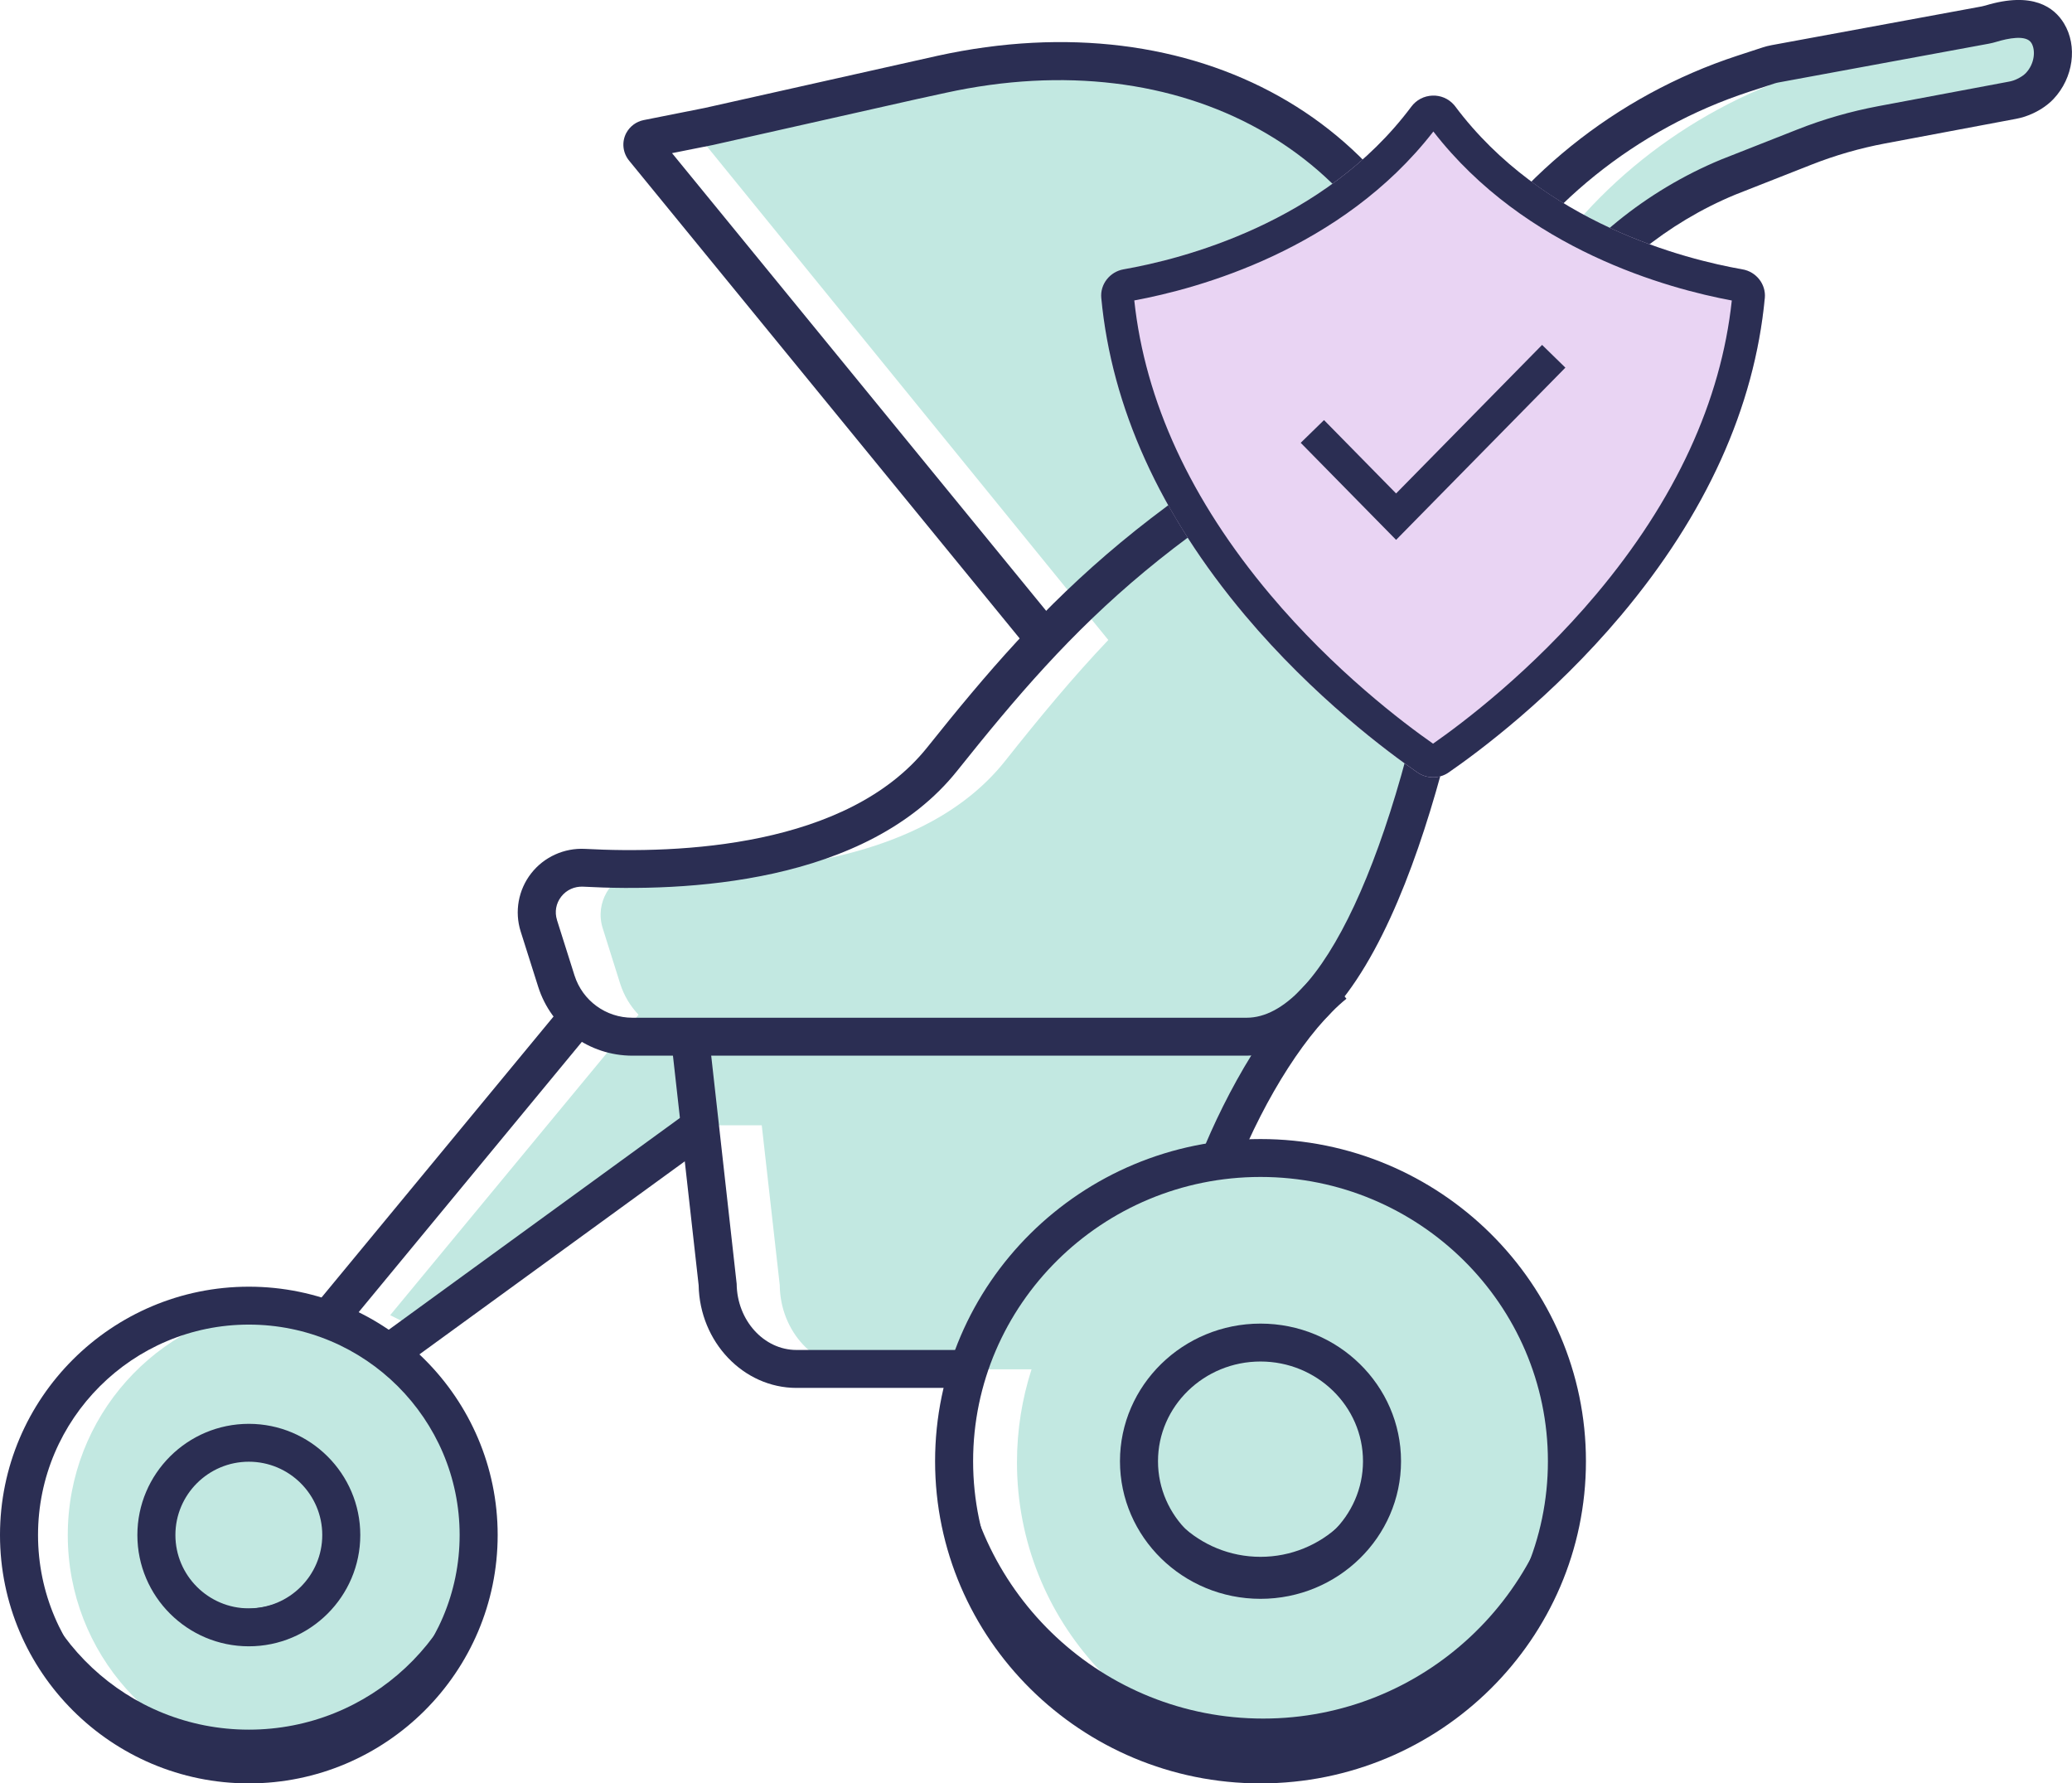 <svg width="373" height="321" viewBox="0 0 373 321" fill="none" xmlns="http://www.w3.org/2000/svg">
<g clip-path="url(#clip0_485_5427)">
<path d="M114.961 182.659C113.475 181.1 112.325 179.205 111.643 177.06L108.498 167.067C107.055 162.478 109.916 157.868 114.294 156.817C116.089 156.827 117.963 156.806 119.9 156.743C137.634 157.324 166.506 155.147 180.938 136.971C187.095 129.211 193.012 122.043 199.516 115.194L127.25 26.334C126.961 25.983 126.867 25.481 127.082 25.078C127.234 24.796 127.507 24.571 127.854 24.498L138.841 22.305L175.588 13.996L180.712 12.871C186.271 11.647 191.726 10.915 197.028 10.627C227.979 12.317 252.526 30.368 261.11 59.8C261.11 59.8 269.729 56.268 270.758 59.8L274.612 53.06C285.184 34.585 303.437 19.993 324.509 13.149L329.06 11.673C329.454 11.542 329.853 11.443 330.257 11.37L368.207 4.411C368.28 4.4 368.354 4.379 368.427 4.364C368.973 4.746 369.456 5.243 369.839 5.871C371.498 8.591 370.921 12.646 368.401 15.315C367.671 16.084 366.774 16.67 365.813 17.12L365.729 17.157C365.025 17.491 364.275 17.732 363.503 17.873L339.869 22.279C335.103 23.169 330.425 24.503 325.911 26.271L312.167 31.645C299.253 36.956 288.05 46.002 280.512 57.199L269.084 74.173C268.428 83.737 266.223 95.17 264.595 105.53C264.375 106.953 264.139 108.371 263.887 109.794C258.422 141.591 248.6 173.638 235.003 183.799C229.528 190.764 224.525 200.114 220.971 209.076C223.297 208.773 225.669 208.616 228.084 208.616C228.987 208.616 229.89 208.642 230.788 208.684C230.741 208.815 230.683 208.946 230.625 209.076C231.386 208.977 232.153 208.904 232.93 208.836C260.852 211.284 282.754 234.694 282.754 263.215C282.754 291.736 260.842 315.15 232.914 317.594C204.986 315.15 183.074 291.741 183.074 263.215C183.074 257.37 183.998 251.746 185.699 246.466H154.532C146.784 246.466 140.447 239.711 140.369 231.298L137.13 202.541H127.481L76.764 239.984L70.239 236.724L114.945 182.653H114.94L114.961 182.659Z" fill="#C2E8E1"/>
<path d="M12.2 276.301C12.2 254.979 28.201 237.42 48.816 235.013C69.431 237.414 85.432 254.979 85.432 276.301C85.432 297.622 69.431 315.187 48.816 317.594C28.201 315.192 12.2 297.627 12.2 276.301Z" fill="#C2E8E1"/>
<path d="M271.005 76.491L265.309 72.708L276.706 55.656C284.586 43.867 296.345 34.308 309.81 28.725L323.569 23.305C328.242 21.457 333.134 20.05 338.111 19.113L361.682 14.687C362.17 14.598 362.626 14.446 363.057 14.242C363.802 13.892 364.327 13.531 364.711 13.128C366.301 11.432 366.464 9.01 365.697 7.744C364.753 6.179 361.361 6.933 359.424 7.519C358.967 7.66 358.495 7.775 358.023 7.864L320.157 14.844C319.916 14.886 319.674 14.949 319.433 15.027L314.871 16.518C294.607 23.148 277.168 37.191 267.021 55.054L263.178 61.825L257.22 58.46L261.062 51.69C272.039 32.372 290.875 17.188 312.734 10.035L317.275 8.549C317.79 8.377 318.351 8.236 318.908 8.131L356.752 1.156C356.967 1.114 357.198 1.057 357.429 0.989C365.944 -1.585 369.813 1.324 371.561 4.217C374.029 8.293 373.246 14.002 369.698 17.79C368.716 18.826 367.503 19.684 366.075 20.359C365.036 20.856 363.997 21.191 362.931 21.39L339.371 25.816C334.825 26.669 330.352 27.961 326.079 29.646L312.372 35.041C300.198 40.084 289.531 48.754 282.392 59.428L270.995 76.48L271.005 76.491Z" fill="#2B2E53"/>
<path d="M224.415 190.015H113.859C106.063 190.015 99.244 185.034 96.887 177.62L93.732 167.658C92.603 164.084 93.306 160.181 95.611 157.214C97.921 154.242 101.559 152.599 105.317 152.793C122.148 153.703 152.527 152.542 166.927 134.516C188.251 107.821 207.412 87.002 260.102 62.149C261.43 61.505 263.031 61.552 264.354 62.285C267.562 64.085 271.347 67.062 271.221 71.107C270.969 79.196 269.352 88.839 267.787 98.163C267.352 100.763 266.921 103.343 266.522 105.854C266.296 107.288 266.055 108.727 265.808 110.16C261.661 134.166 249.319 190.015 224.41 190.015H224.415ZM100.267 165.601L103.417 175.558C104.866 180.121 109.066 183.187 113.864 183.187H224.42C237.681 183.187 251.283 154.064 259.073 108.988C259.32 107.581 259.551 106.184 259.771 104.787C260.17 102.254 260.606 99.654 261.047 97.032C262.575 87.928 264.149 78.516 264.391 70.887C264.286 70.646 263.451 69.767 261.981 68.81C211.317 92.857 193.542 112.154 172.297 138.755C155.981 159.181 123.108 160.578 104.96 159.595C103.433 159.527 101.984 160.165 101.034 161.384C100.089 162.598 99.811 164.136 100.273 165.596L100.267 165.601ZM263.063 68.297C263.063 68.297 263.042 68.307 263.031 68.312C263.042 68.312 263.052 68.302 263.063 68.297Z" fill="#2B2E53"/>
<path d="M185.731 117.569L113.281 28.95C112.094 27.522 111.879 25.539 112.751 23.922C113.402 22.734 114.52 21.902 115.827 21.625L126.882 19.427L168.801 10.036C215.26 -0.131 254.511 21.876 264.244 63.562L264.49 64.639L257.813 66.152L257.571 65.09C248.747 27.286 212.845 7.383 170.27 16.701L165.131 17.821L128.31 26.104L120.977 27.564L191.038 113.258L185.731 117.569ZM118.567 24.623L118.588 24.649C118.588 24.649 118.572 24.634 118.567 24.623Z" fill="#2B2E53"/>
<path d="M174.607 249.815H143.382C133.823 249.815 125.959 241.543 125.77 231.335L120.804 186.981L127.607 186.222L132.615 231.083C132.678 237.645 137.508 242.987 143.382 242.987H174.607V249.81V249.815Z" fill="#2B2E53"/>
<path d="M222.483 210.646L216.126 208.119C220.677 196.749 228.835 181.937 238.069 174.465L242.384 179.76C235.513 185.322 227.885 197.157 222.483 210.646Z" fill="#2B2E53"/>
<path d="M124.079 200.001L67.968 240.812L72.003 246.324L128.114 205.512L124.079 200.001Z" fill="#2B2E53"/>
<path d="M101.589 180.617L56.898 234.729L62.184 239.065L106.874 184.953L101.589 180.617Z" fill="#2B2E53"/>
<path d="M226.914 321C194.613 321 168.334 294.985 168.334 263.011C168.334 231.036 194.613 205.021 226.914 205.021C259.215 205.021 285.5 231.036 285.5 263.011C285.5 294.985 259.22 321 226.914 321ZM226.914 211.844C198.388 211.844 175.179 234.798 175.179 263.011C175.179 291.223 198.388 314.177 226.914 314.177C255.441 314.177 278.654 291.223 278.654 263.011C278.654 234.798 255.446 211.844 226.914 211.844Z" fill="#2B2E53"/>
<path d="M227.387 309.332C256.197 309.332 279.794 287.027 281.904 258.741C282.004 260.102 282.077 261.478 282.077 262.875C282.077 293.096 257.588 317.594 227.392 317.594C197.196 317.594 172.707 293.091 172.707 262.875C172.707 261.488 172.775 260.112 172.88 258.741C174.991 287.027 198.582 309.332 227.397 309.332H227.382H227.387Z" fill="#2B2E53"/>
<path d="M226.914 287.78C212.966 287.78 201.616 276.667 201.616 263.011C201.616 249.354 212.966 238.241 226.914 238.241C240.862 238.241 252.212 249.354 252.212 263.011C252.212 276.667 240.862 287.78 226.914 287.78ZM226.914 245.064C216.74 245.064 208.462 253.116 208.462 263.011C208.462 272.905 216.74 280.957 226.914 280.957C237.088 280.957 245.366 272.905 245.366 263.011C245.366 253.116 237.088 245.064 226.914 245.064Z" fill="#2B2E53"/>
<path d="M226.914 280.22C237.938 280.22 246.962 271.592 247.771 260.641C247.808 261.169 247.839 261.697 247.839 262.236C247.839 273.936 238.474 283.422 226.914 283.422C215.355 283.422 205.989 273.936 205.989 262.236C205.989 261.697 206.015 261.164 206.057 260.641C206.866 271.592 215.89 280.22 226.914 280.22Z" fill="#2B2E53"/>
<path d="M44.795 321C20.096 321 0 300.945 0 276.295C0 251.646 20.096 231.596 44.795 231.596C69.494 231.596 89.59 251.646 89.59 276.295C89.59 300.945 69.494 321 44.795 321ZM44.795 238.419C23.87 238.419 6.845 255.408 6.845 276.295C6.845 297.183 23.87 314.177 44.795 314.177C65.72 314.177 82.744 297.183 82.744 276.295C82.744 255.408 65.72 238.419 44.795 238.419Z" fill="#2B2E53"/>
<path d="M44.795 311.326C66.591 311.326 84.435 294.425 86.036 272.978C86.109 274.014 86.167 275.055 86.167 276.107C86.167 299.019 67.647 317.589 44.795 317.589C21.944 317.589 3.423 299.019 3.423 276.107C3.423 275.055 3.47 274.009 3.554 272.978C5.15 294.42 22.999 311.326 44.795 311.326Z" fill="#2B2E53"/>
<path d="M44.794 296.325C33.728 296.325 24.73 287.341 24.73 276.301C24.73 265.261 33.733 256.282 44.794 256.282C55.855 256.282 64.858 265.266 64.858 276.301C64.858 287.336 55.855 296.325 44.794 296.325ZM44.794 263.1C37.503 263.1 31.576 269.023 31.576 276.295C31.576 283.568 37.508 289.496 44.794 289.496C52.081 289.496 58.013 283.574 58.013 276.295C58.013 269.017 52.081 263.1 44.794 263.1Z" fill="#2B2E53"/>
<path d="M44.317 289.559C52.832 289.559 59.803 283.087 60.434 274.872C60.465 275.27 60.486 275.668 60.486 276.076C60.486 284.845 53.252 291.961 44.317 291.961C35.382 291.961 28.148 284.85 28.148 276.076C28.148 275.668 28.169 275.27 28.201 274.872C28.826 283.082 35.797 289.559 44.317 289.559Z" fill="#2B2E53"/>
<path d="M261.998 19.202C277.715 40.262 303.527 46.709 313.696 48.493C316.174 48.927 317.927 51.156 317.696 53.626C313.349 99.837 271.998 131.304 260.774 139.042C259.095 140.204 256.853 140.204 255.173 139.042C243.949 131.299 202.609 99.837 198.252 53.626C198.021 51.156 199.79 48.916 202.268 48.482C212.468 46.703 238.353 40.252 254.081 19.192C256.055 16.55 260.04 16.55 262.003 19.192V19.202H261.998Z" fill="#E9D4F3"/>
<path d="M257.976 139.906C256.994 139.906 256.012 139.618 255.172 139.037C249.975 135.453 236.547 125.517 224.137 110.757C208.818 92.538 200.109 73.315 198.251 53.626C198.02 51.172 199.784 48.911 202.267 48.477C212.614 46.672 238.384 40.2 254.075 19.192C254.967 17.994 256.343 17.272 257.844 17.214C259.361 17.146 260.768 17.764 261.75 18.883L261.897 19.061C277.683 40.215 303.379 46.682 313.695 48.487C316.162 48.916 317.921 51.172 317.7 53.61C315.847 73.309 307.138 92.528 291.82 110.757C279.394 125.533 265.971 135.458 260.779 139.037L260.564 139.178C259.776 139.665 258.878 139.906 257.981 139.906H257.976ZM204.193 54.076C206.136 72.216 214.357 90.016 228.635 107C240.179 120.729 252.631 130.121 257.976 133.857C263.314 130.132 275.761 120.75 287.321 107.005C301.6 90.021 309.815 72.221 311.758 54.086C300.366 51.972 274.559 44.992 258.033 23.671C241.487 44.992 215.601 51.967 204.193 54.076Z" fill="#2B2E53"/>
<path d="M251.325 97.174L234.153 79.703L238.348 75.612L251.325 88.818L277.604 62.081L281.799 66.173L251.325 97.174Z" fill="#2B2E53"/>
</g>
<defs>
<clipPath id="clip0_485_5427">
<rect width="373" height="321" fill="white"/>
</clipPath>
</defs>
</svg>
